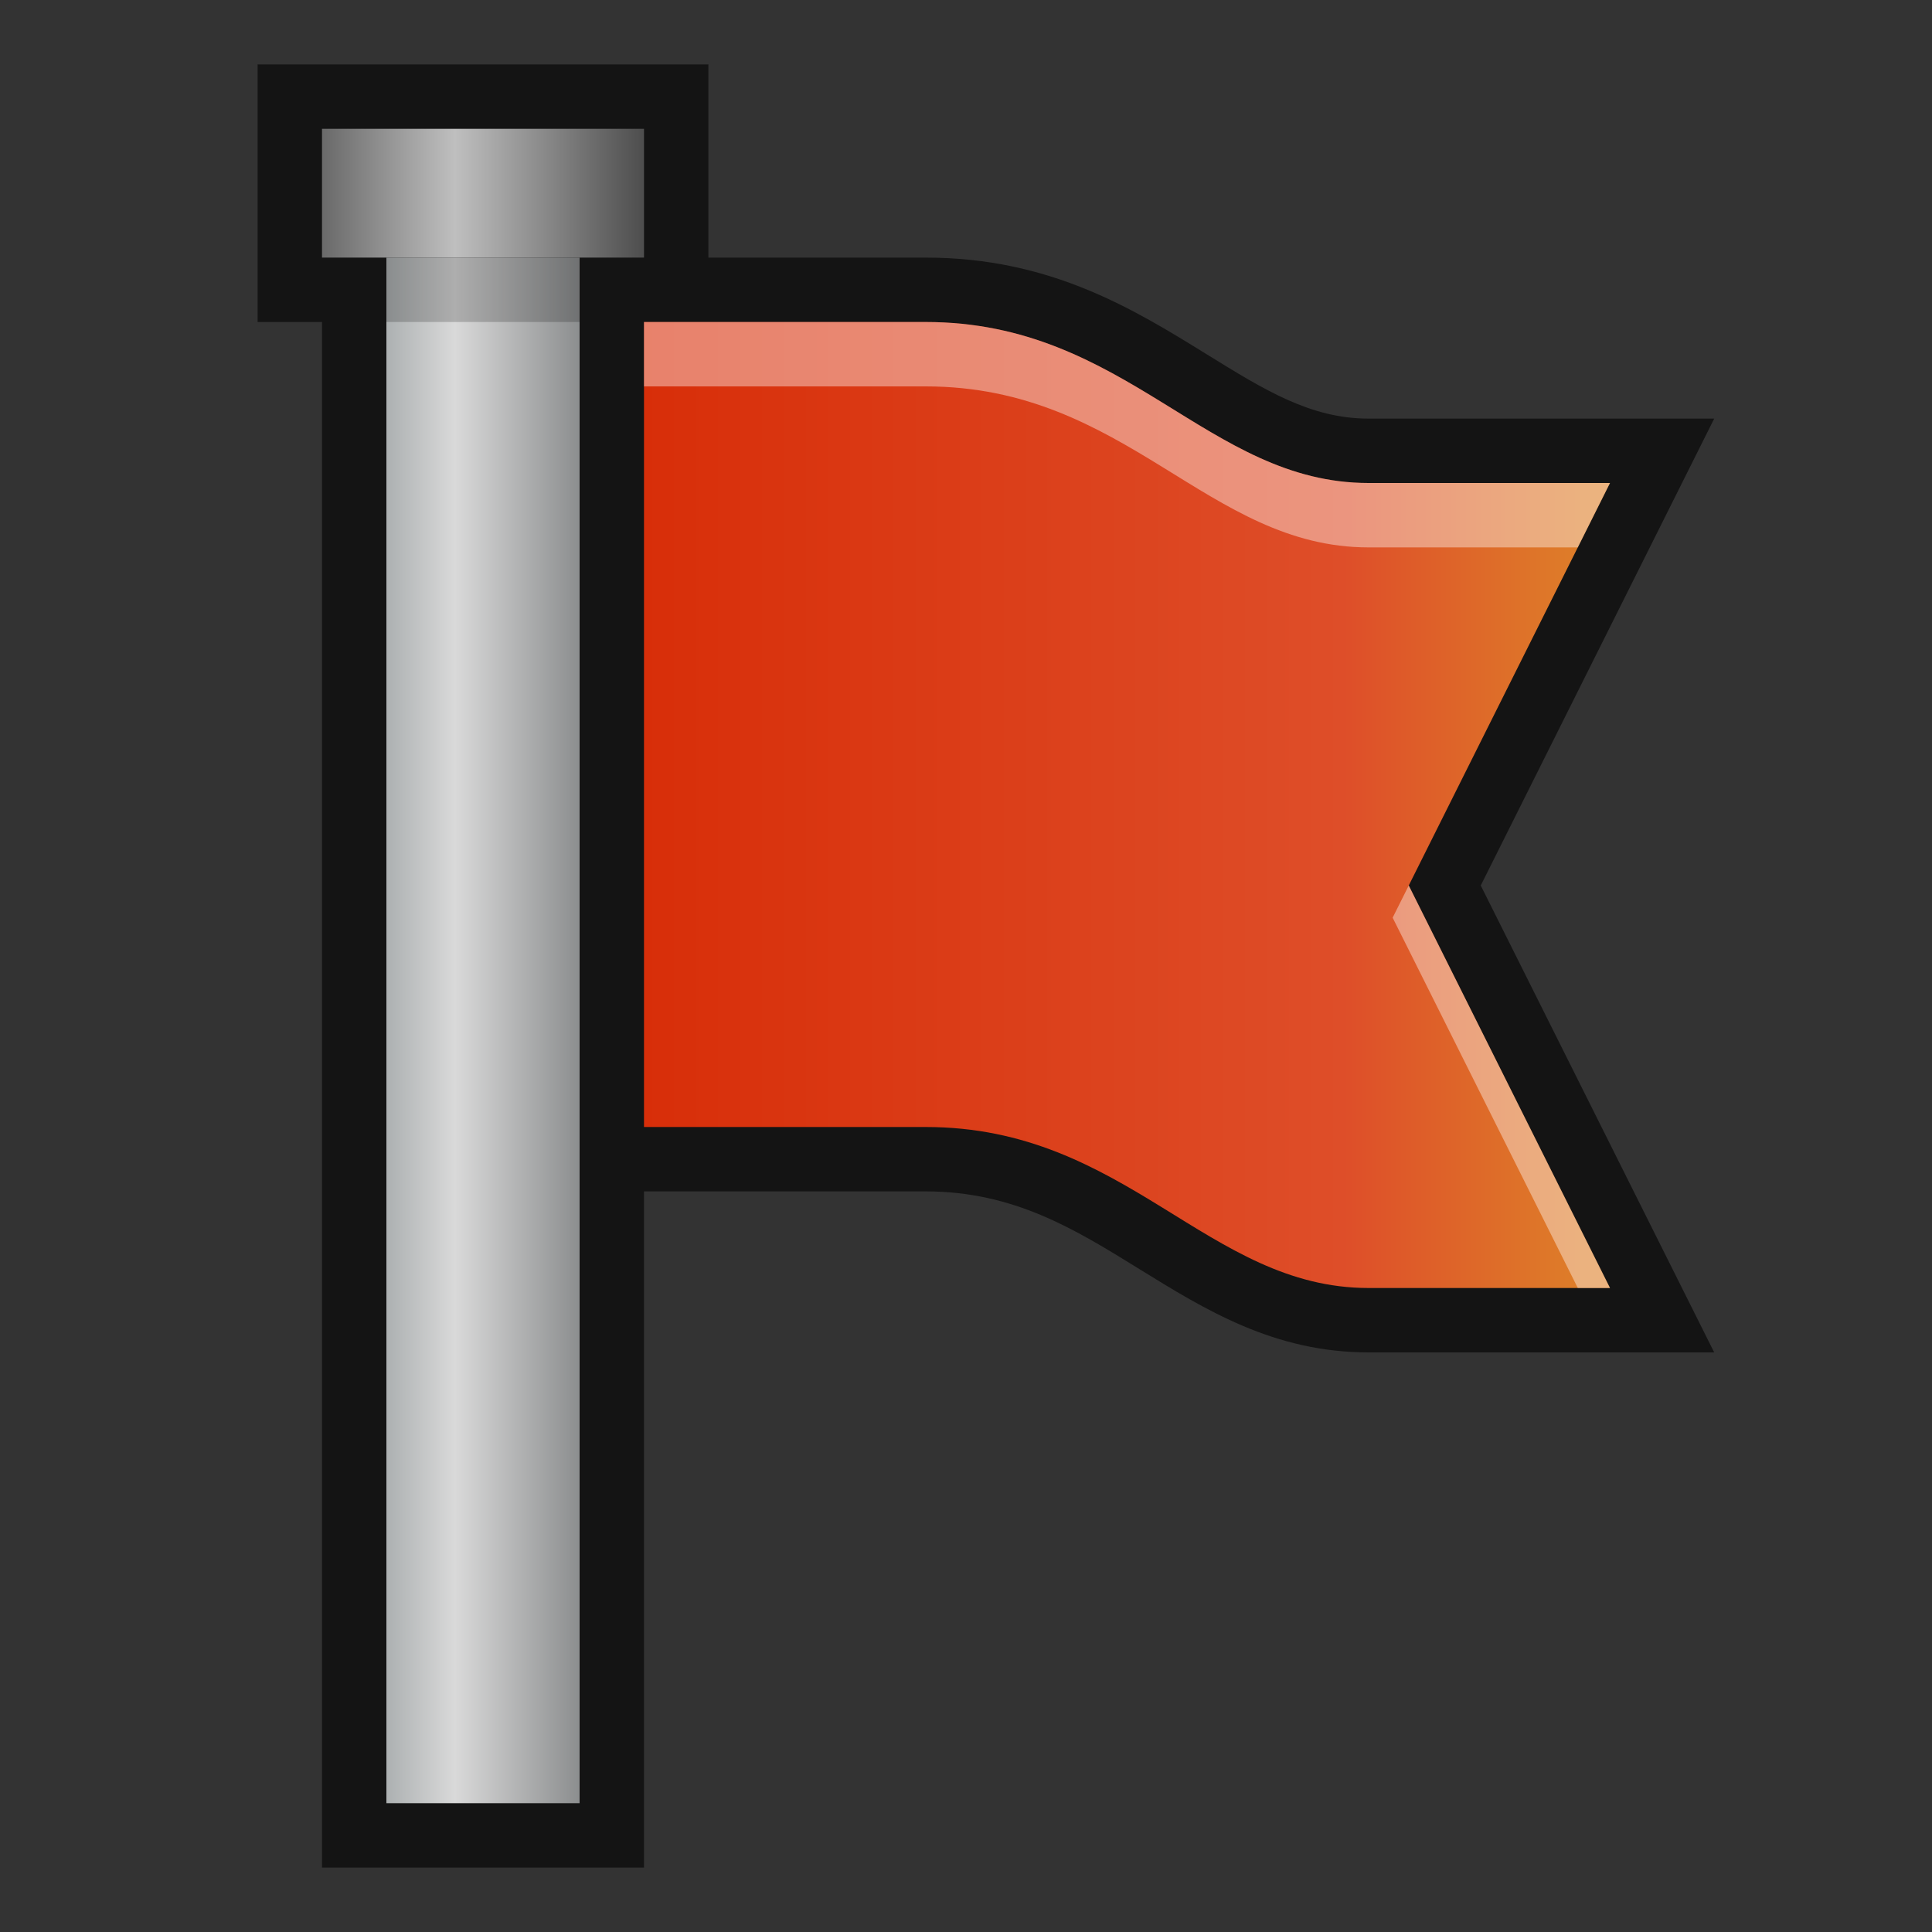 <?xml version="1.0" encoding="UTF-8" standalone="no"?>
<!DOCTYPE svg PUBLIC "-//W3C//DTD SVG 1.1 Tiny//EN" "http://www.w3.org/Graphics/SVG/1.1/DTD/svg11-tiny.dtd">
<svg xmlns="http://www.w3.org/2000/svg" xmlns:xlink="http://www.w3.org/1999/xlink" baseProfile="tiny" height="30" viewBox="0 0 30 30" width="30">
<rect x="0" y="0" width="30" height="30" fill="#333333" stroke="none"/>
<g>
<rect fill="none" height="30" width="30"/>
<path d="M26.618,6.5H21.25c-0.896,0-1.607-0.439-2.508-0.996C17.602,4.799,16.309,4,14.375,4H11V1H4v4h1v24h5  V18.5h4.375c1.366,0,2.313,0.585,3.315,1.205C18.721,20.342,19.785,21,21.25,21h5.368l-3.625-7.25L26.618,6.5z" fill-opacity="0.6"/>
<linearGradient gradientUnits="userSpaceOnUse" id="SVGID_1_" x1="24.723" x2="9.958" y1="12.501" y2="12.501">
<stop offset="0" style="stop-color:#DE8029"/>
<stop offset="0.261" style="stop-color:#DE4E29"/>
<stop offset="1" style="stop-color:#D82E09"/>
</linearGradient>
<path d="M21.875,13.75L25,20c0,0-2.5,0-3.75,0c-2.5,0-3.75-2.5-6.875-2.5c-0.625,0-4.375,0-4.375,0V5  c0,0,3.75,0,4.375,0C17.5,5,18.75,7.5,21.25,7.5c1.25,0,3.75,0,3.75,0L21.875,13.75z" fill="url(#SVGID_1_)"/>
<path d="M21.625,14.25L24.5,20c0.304,0,0.5,0,0.5,0l-3.125-6.25L21.625,14.25z" fill="#FFFFFF" fill-opacity="0.4" stroke-opacity="0.4"/>
<path d="M21.25,8.5c0.903,0,2.457,0,3.25,0l0.5-1c0,0-2.5,0-3.75,0c-2.5,0-3.75-2.5-6.875-2.5  C13.75,5,10,5,10,5v1c0,0,3.75,0,4.375,0C17.5,6,18.75,8.5,21.25,8.5z" fill="#FFFFFF" fill-opacity="0.4" stroke-opacity="0.4"/>
<linearGradient gradientUnits="userSpaceOnUse" id="SVGID_2_" x1="9" x2="6.041" y1="15.999" y2="15.999">
<stop offset="0" style="stop-color:#8C8E8F"/>
<stop offset="0.654" style="stop-color:#D9D9D9"/>
<stop offset="1" style="stop-color:#AEB2B3"/>
</linearGradient>
<rect fill="url(#SVGID_2_)" height="24" width="3" x="6" y="4"/>
<linearGradient gradientUnits="userSpaceOnUse" id="SVGID_3_" x1="9.959" x2="5.042" y1="3" y2="3">
<stop offset="0" style="stop-color:#4F4F4F"/>
<stop offset="0.589" style="stop-color:#BFBFBF"/>
<stop offset="1" style="stop-color:#6B6B6B"/>
</linearGradient>
<rect fill="url(#SVGID_3_)" height="2" width="5" x="5" y="2"/>
<rect fill-opacity="0.2" height="1" stroke-opacity="0.2" width="3" x="6" y="4"/>
</g>
</svg>
